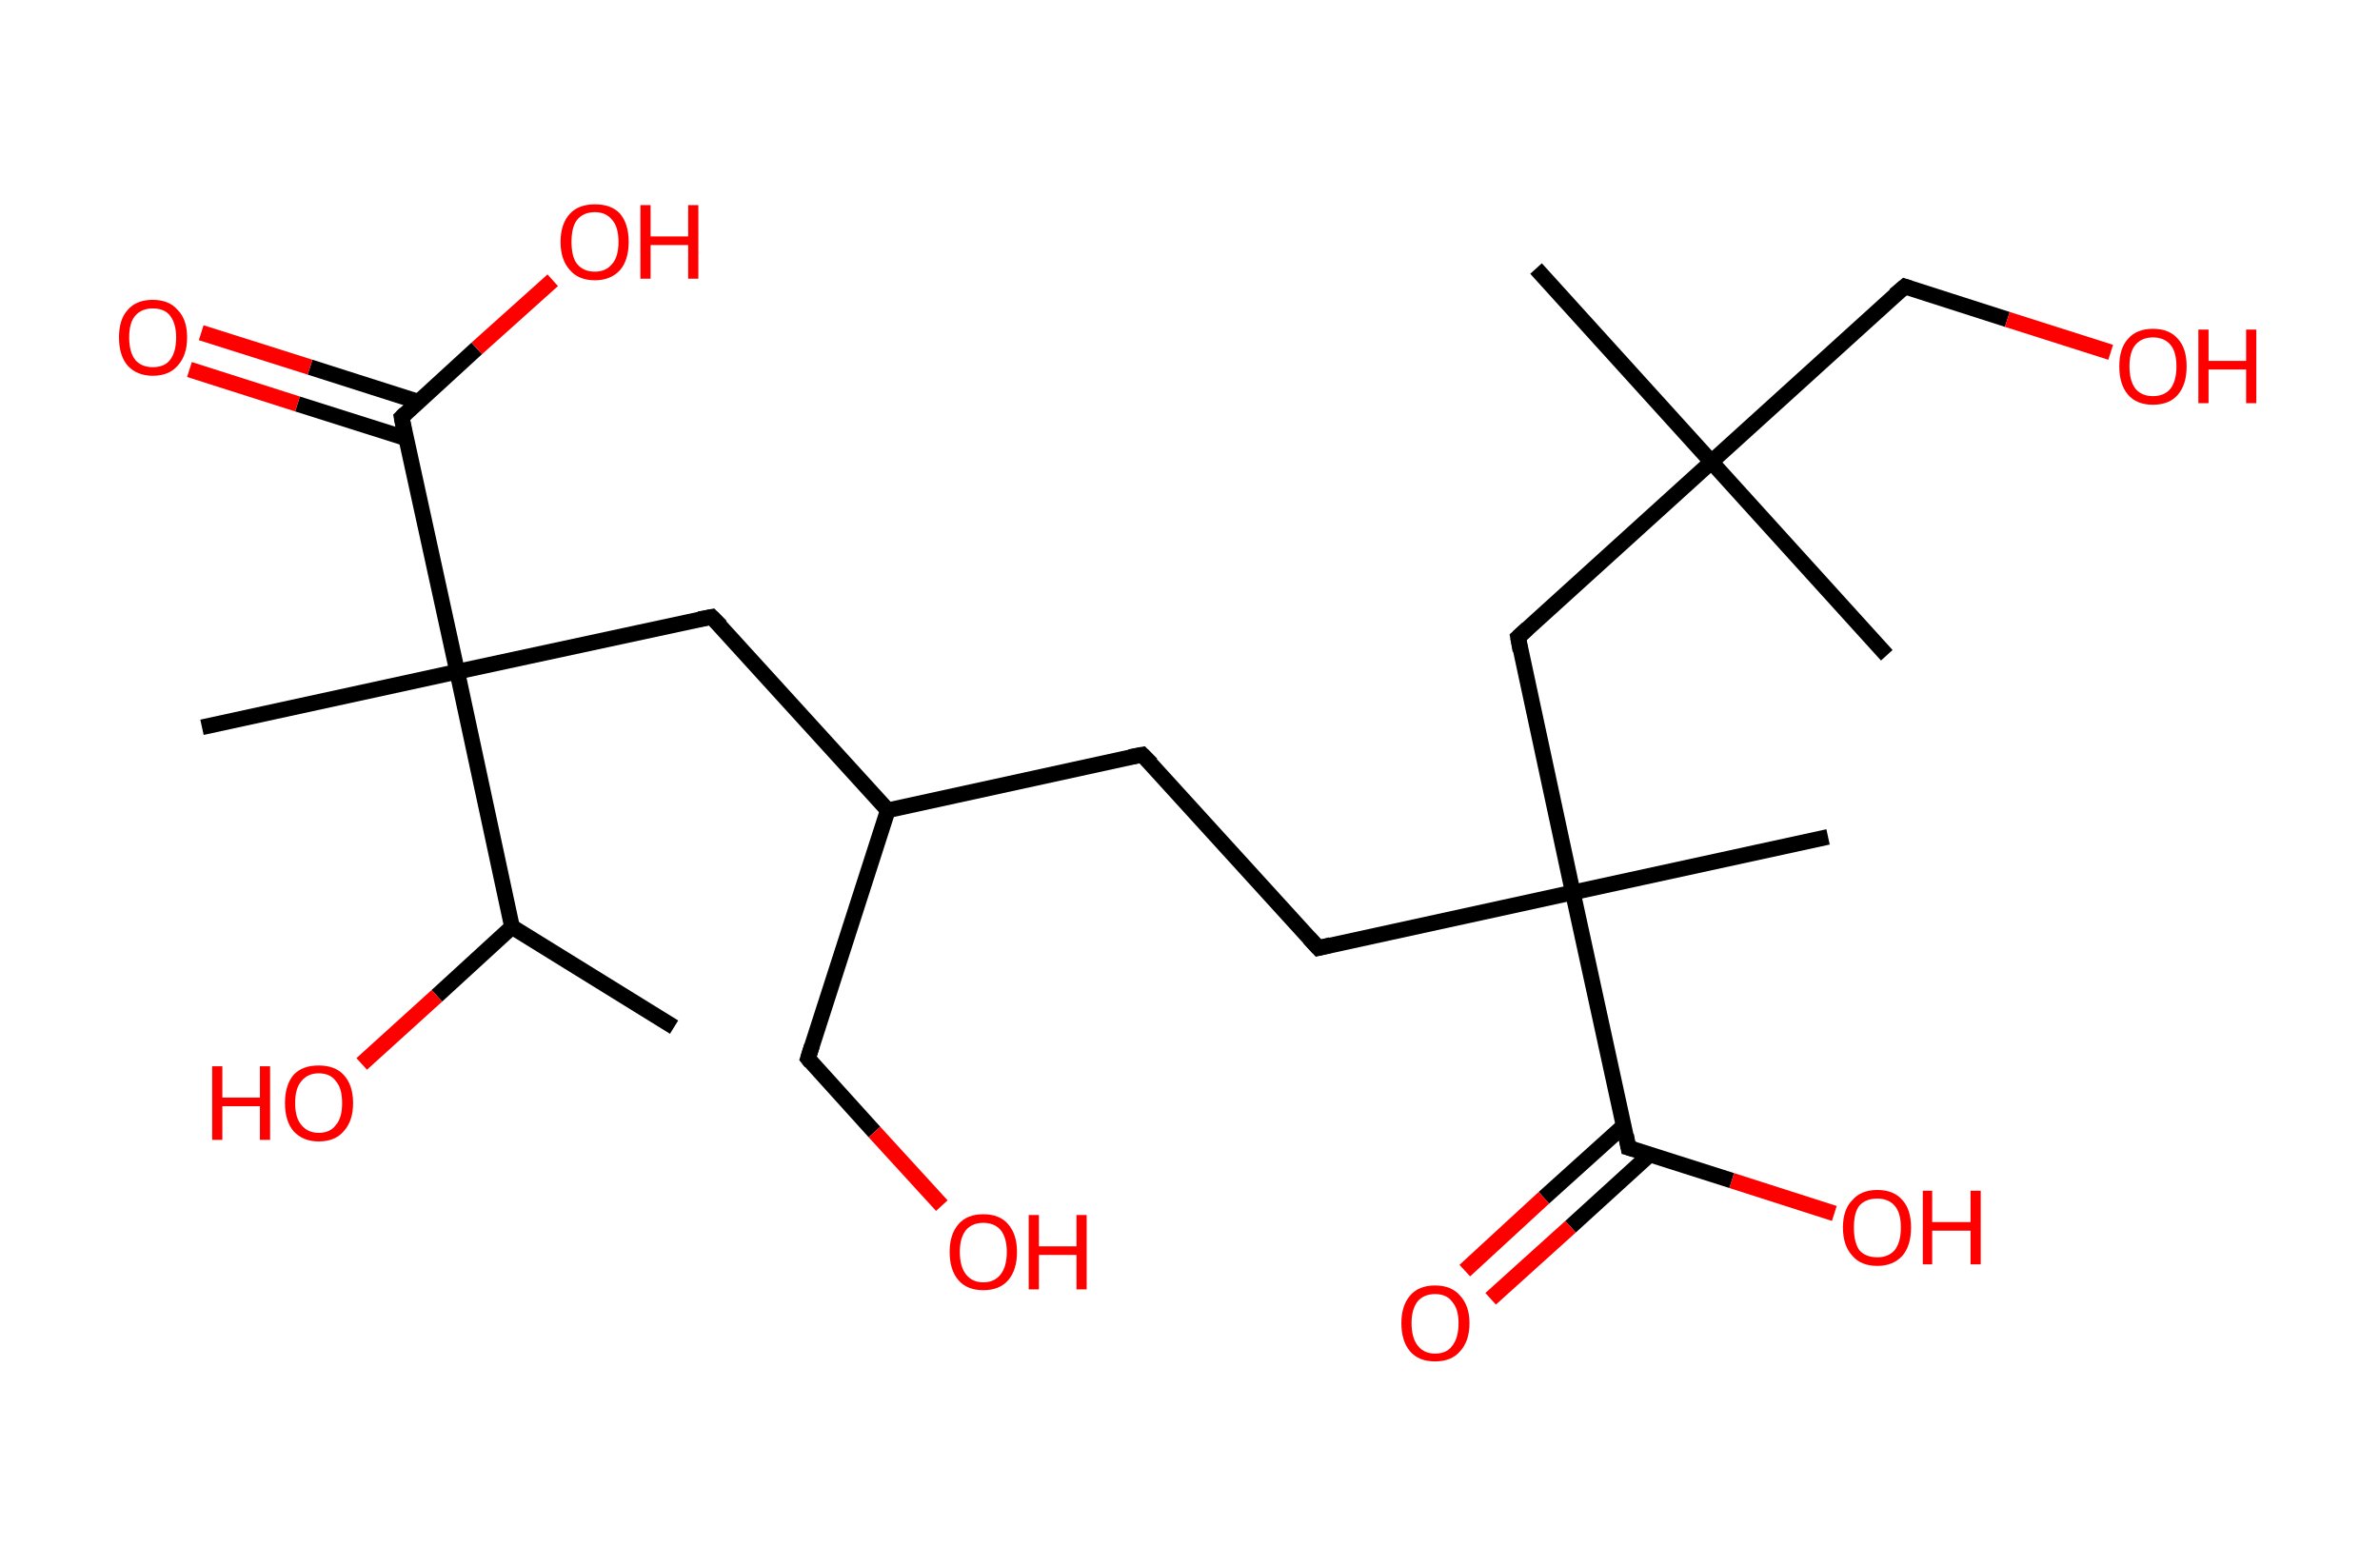<?xml version='1.0' encoding='ASCII' standalone='yes'?>
<svg xmlns="http://www.w3.org/2000/svg" xmlns:rdkit="http://www.rdkit.org/xml" xmlns:xlink="http://www.w3.org/1999/xlink" version="1.1" baseProfile="full" xml:space="preserve" width="304px" height="200px" viewBox="0 0 304 200">
<!-- END OF HEADER -->
<rect style="opacity:1.0;fill:#FFFFFF;stroke:none" width="304.0" height="200.0" x="0.0" y="0.0"> </rect>
<path class="bond-0 atom-0 atom-1" d="M 86.1,131.2 L 65.4,118.4" style="fill:none;fill-rule:evenodd;stroke:#000000;stroke-width:2.0px;stroke-linecap:butt;stroke-linejoin:miter;stroke-opacity:1"/>
<path class="bond-1 atom-1 atom-2" d="M 65.4,118.4 L 55.8,127.2" style="fill:none;fill-rule:evenodd;stroke:#000000;stroke-width:2.0px;stroke-linecap:butt;stroke-linejoin:miter;stroke-opacity:1"/>
<path class="bond-1 atom-1 atom-2" d="M 55.8,127.2 L 46.2,135.9" style="fill:none;fill-rule:evenodd;stroke:#FF0000;stroke-width:2.0px;stroke-linecap:butt;stroke-linejoin:miter;stroke-opacity:1"/>
<path class="bond-2 atom-1 atom-3" d="M 65.4,118.4 L 58.4,85.8" style="fill:none;fill-rule:evenodd;stroke:#000000;stroke-width:2.0px;stroke-linecap:butt;stroke-linejoin:miter;stroke-opacity:1"/>
<path class="bond-3 atom-3 atom-4" d="M 58.4,85.8 L 25.8,92.9" style="fill:none;fill-rule:evenodd;stroke:#000000;stroke-width:2.0px;stroke-linecap:butt;stroke-linejoin:miter;stroke-opacity:1"/>
<path class="bond-4 atom-3 atom-5" d="M 58.4,85.8 L 90.9,78.8" style="fill:none;fill-rule:evenodd;stroke:#000000;stroke-width:2.0px;stroke-linecap:butt;stroke-linejoin:miter;stroke-opacity:1"/>
<path class="bond-5 atom-5 atom-6" d="M 90.9,78.8 L 113.4,103.5" style="fill:none;fill-rule:evenodd;stroke:#000000;stroke-width:2.0px;stroke-linecap:butt;stroke-linejoin:miter;stroke-opacity:1"/>
<path class="bond-6 atom-6 atom-7" d="M 113.4,103.5 L 103.2,135.2" style="fill:none;fill-rule:evenodd;stroke:#000000;stroke-width:2.0px;stroke-linecap:butt;stroke-linejoin:miter;stroke-opacity:1"/>
<path class="bond-7 atom-7 atom-8" d="M 103.2,135.2 L 111.7,144.6" style="fill:none;fill-rule:evenodd;stroke:#000000;stroke-width:2.0px;stroke-linecap:butt;stroke-linejoin:miter;stroke-opacity:1"/>
<path class="bond-7 atom-7 atom-8" d="M 111.7,144.6 L 120.3,154.0" style="fill:none;fill-rule:evenodd;stroke:#FF0000;stroke-width:2.0px;stroke-linecap:butt;stroke-linejoin:miter;stroke-opacity:1"/>
<path class="bond-8 atom-6 atom-9" d="M 113.4,103.5 L 145.9,96.4" style="fill:none;fill-rule:evenodd;stroke:#000000;stroke-width:2.0px;stroke-linecap:butt;stroke-linejoin:miter;stroke-opacity:1"/>
<path class="bond-9 atom-9 atom-10" d="M 145.9,96.4 L 168.4,121.1" style="fill:none;fill-rule:evenodd;stroke:#000000;stroke-width:2.0px;stroke-linecap:butt;stroke-linejoin:miter;stroke-opacity:1"/>
<path class="bond-10 atom-10 atom-11" d="M 168.4,121.1 L 200.9,114.0" style="fill:none;fill-rule:evenodd;stroke:#000000;stroke-width:2.0px;stroke-linecap:butt;stroke-linejoin:miter;stroke-opacity:1"/>
<path class="bond-11 atom-11 atom-12" d="M 200.9,114.0 L 233.5,106.9" style="fill:none;fill-rule:evenodd;stroke:#000000;stroke-width:2.0px;stroke-linecap:butt;stroke-linejoin:miter;stroke-opacity:1"/>
<path class="bond-12 atom-11 atom-13" d="M 200.9,114.0 L 193.9,81.4" style="fill:none;fill-rule:evenodd;stroke:#000000;stroke-width:2.0px;stroke-linecap:butt;stroke-linejoin:miter;stroke-opacity:1"/>
<path class="bond-13 atom-13 atom-14" d="M 193.9,81.4 L 218.6,59.0" style="fill:none;fill-rule:evenodd;stroke:#000000;stroke-width:2.0px;stroke-linecap:butt;stroke-linejoin:miter;stroke-opacity:1"/>
<path class="bond-14 atom-14 atom-15" d="M 218.6,59.0 L 241.0,83.7" style="fill:none;fill-rule:evenodd;stroke:#000000;stroke-width:2.0px;stroke-linecap:butt;stroke-linejoin:miter;stroke-opacity:1"/>
<path class="bond-15 atom-14 atom-16" d="M 218.6,59.0 L 196.2,34.3" style="fill:none;fill-rule:evenodd;stroke:#000000;stroke-width:2.0px;stroke-linecap:butt;stroke-linejoin:miter;stroke-opacity:1"/>
<path class="bond-16 atom-14 atom-17" d="M 218.6,59.0 L 243.3,36.6" style="fill:none;fill-rule:evenodd;stroke:#000000;stroke-width:2.0px;stroke-linecap:butt;stroke-linejoin:miter;stroke-opacity:1"/>
<path class="bond-17 atom-17 atom-18" d="M 243.3,36.6 L 256.4,40.8" style="fill:none;fill-rule:evenodd;stroke:#000000;stroke-width:2.0px;stroke-linecap:butt;stroke-linejoin:miter;stroke-opacity:1"/>
<path class="bond-17 atom-17 atom-18" d="M 256.4,40.8 L 269.6,45.0" style="fill:none;fill-rule:evenodd;stroke:#FF0000;stroke-width:2.0px;stroke-linecap:butt;stroke-linejoin:miter;stroke-opacity:1"/>
<path class="bond-18 atom-11 atom-19" d="M 200.9,114.0 L 208.0,146.6" style="fill:none;fill-rule:evenodd;stroke:#000000;stroke-width:2.0px;stroke-linecap:butt;stroke-linejoin:miter;stroke-opacity:1"/>
<path class="bond-19 atom-19 atom-20" d="M 207.4,143.8 L 197.2,153.0" style="fill:none;fill-rule:evenodd;stroke:#000000;stroke-width:2.0px;stroke-linecap:butt;stroke-linejoin:miter;stroke-opacity:1"/>
<path class="bond-19 atom-19 atom-20" d="M 197.2,153.0 L 187.1,162.3" style="fill:none;fill-rule:evenodd;stroke:#FF0000;stroke-width:2.0px;stroke-linecap:butt;stroke-linejoin:miter;stroke-opacity:1"/>
<path class="bond-19 atom-19 atom-20" d="M 210.7,147.5 L 200.6,156.7" style="fill:none;fill-rule:evenodd;stroke:#000000;stroke-width:2.0px;stroke-linecap:butt;stroke-linejoin:miter;stroke-opacity:1"/>
<path class="bond-19 atom-19 atom-20" d="M 200.6,156.7 L 190.4,165.9" style="fill:none;fill-rule:evenodd;stroke:#FF0000;stroke-width:2.0px;stroke-linecap:butt;stroke-linejoin:miter;stroke-opacity:1"/>
<path class="bond-20 atom-19 atom-21" d="M 208.0,146.6 L 221.2,150.8" style="fill:none;fill-rule:evenodd;stroke:#000000;stroke-width:2.0px;stroke-linecap:butt;stroke-linejoin:miter;stroke-opacity:1"/>
<path class="bond-20 atom-19 atom-21" d="M 221.2,150.8 L 234.3,155.0" style="fill:none;fill-rule:evenodd;stroke:#FF0000;stroke-width:2.0px;stroke-linecap:butt;stroke-linejoin:miter;stroke-opacity:1"/>
<path class="bond-21 atom-3 atom-22" d="M 58.4,85.8 L 51.3,53.3" style="fill:none;fill-rule:evenodd;stroke:#000000;stroke-width:2.0px;stroke-linecap:butt;stroke-linejoin:miter;stroke-opacity:1"/>
<path class="bond-22 atom-22 atom-23" d="M 53.4,51.3 L 39.6,46.9" style="fill:none;fill-rule:evenodd;stroke:#000000;stroke-width:2.0px;stroke-linecap:butt;stroke-linejoin:miter;stroke-opacity:1"/>
<path class="bond-22 atom-22 atom-23" d="M 39.6,46.9 L 25.7,42.5" style="fill:none;fill-rule:evenodd;stroke:#FF0000;stroke-width:2.0px;stroke-linecap:butt;stroke-linejoin:miter;stroke-opacity:1"/>
<path class="bond-22 atom-22 atom-23" d="M 51.9,56.0 L 38.0,51.6" style="fill:none;fill-rule:evenodd;stroke:#000000;stroke-width:2.0px;stroke-linecap:butt;stroke-linejoin:miter;stroke-opacity:1"/>
<path class="bond-22 atom-22 atom-23" d="M 38.0,51.6 L 24.2,47.2" style="fill:none;fill-rule:evenodd;stroke:#FF0000;stroke-width:2.0px;stroke-linecap:butt;stroke-linejoin:miter;stroke-opacity:1"/>
<path class="bond-23 atom-22 atom-24" d="M 51.3,53.3 L 60.9,44.5" style="fill:none;fill-rule:evenodd;stroke:#000000;stroke-width:2.0px;stroke-linecap:butt;stroke-linejoin:miter;stroke-opacity:1"/>
<path class="bond-23 atom-22 atom-24" d="M 60.9,44.5 L 70.6,35.8" style="fill:none;fill-rule:evenodd;stroke:#FF0000;stroke-width:2.0px;stroke-linecap:butt;stroke-linejoin:miter;stroke-opacity:1"/>
<path d="M 89.3,79.1 L 90.9,78.8 L 92.1,80.0" style="fill:none;stroke:#000000;stroke-width:2.0px;stroke-linecap:butt;stroke-linejoin:miter;stroke-opacity:1;"/>
<path d="M 103.7,133.6 L 103.2,135.2 L 103.6,135.7" style="fill:none;stroke:#000000;stroke-width:2.0px;stroke-linecap:butt;stroke-linejoin:miter;stroke-opacity:1;"/>
<path d="M 144.3,96.7 L 145.9,96.4 L 147.1,97.6" style="fill:none;stroke:#000000;stroke-width:2.0px;stroke-linecap:butt;stroke-linejoin:miter;stroke-opacity:1;"/>
<path d="M 167.2,119.8 L 168.4,121.1 L 170.0,120.7" style="fill:none;stroke:#000000;stroke-width:2.0px;stroke-linecap:butt;stroke-linejoin:miter;stroke-opacity:1;"/>
<path d="M 194.2,83.1 L 193.9,81.4 L 195.1,80.3" style="fill:none;stroke:#000000;stroke-width:2.0px;stroke-linecap:butt;stroke-linejoin:miter;stroke-opacity:1;"/>
<path d="M 242.0,37.7 L 243.3,36.6 L 243.9,36.8" style="fill:none;stroke:#000000;stroke-width:2.0px;stroke-linecap:butt;stroke-linejoin:miter;stroke-opacity:1;"/>
<path d="M 207.7,145.0 L 208.0,146.6 L 208.7,146.8" style="fill:none;stroke:#000000;stroke-width:2.0px;stroke-linecap:butt;stroke-linejoin:miter;stroke-opacity:1;"/>
<path d="M 51.6,54.9 L 51.3,53.3 L 51.8,52.8" style="fill:none;stroke:#000000;stroke-width:2.0px;stroke-linecap:butt;stroke-linejoin:miter;stroke-opacity:1;"/>
<path class="atom-2" d="M 27.1 136.2 L 28.4 136.2 L 28.4 140.2 L 33.2 140.2 L 33.2 136.2 L 34.5 136.2 L 34.5 145.6 L 33.2 145.6 L 33.2 141.3 L 28.4 141.3 L 28.4 145.6 L 27.1 145.6 L 27.1 136.2 " fill="#FF0000"/>
<path class="atom-2" d="M 36.4 140.9 Q 36.4 138.6, 37.5 137.3 Q 38.6 136.1, 40.7 136.1 Q 42.8 136.1, 43.9 137.3 Q 45.1 138.6, 45.1 140.9 Q 45.1 143.2, 43.9 144.5 Q 42.8 145.8, 40.7 145.8 Q 38.7 145.8, 37.5 144.5 Q 36.4 143.2, 36.4 140.9 M 40.7 144.7 Q 42.2 144.7, 42.9 143.7 Q 43.7 142.8, 43.7 140.9 Q 43.7 139.0, 42.9 138.1 Q 42.2 137.1, 40.7 137.1 Q 39.3 137.1, 38.5 138.1 Q 37.7 139.0, 37.7 140.9 Q 37.7 142.8, 38.5 143.7 Q 39.3 144.7, 40.7 144.7 " fill="#FF0000"/>
<path class="atom-8" d="M 121.3 159.9 Q 121.3 157.7, 122.4 156.4 Q 123.5 155.1, 125.6 155.1 Q 127.7 155.1, 128.8 156.4 Q 129.9 157.7, 129.9 159.9 Q 129.9 162.2, 128.8 163.5 Q 127.7 164.8, 125.6 164.8 Q 123.5 164.8, 122.4 163.5 Q 121.3 162.2, 121.3 159.9 M 125.6 163.8 Q 127.0 163.8, 127.8 162.8 Q 128.6 161.8, 128.6 159.9 Q 128.6 158.1, 127.8 157.1 Q 127.0 156.2, 125.6 156.2 Q 124.2 156.2, 123.4 157.1 Q 122.6 158.1, 122.6 159.9 Q 122.6 161.8, 123.4 162.8 Q 124.2 163.8, 125.6 163.8 " fill="#FF0000"/>
<path class="atom-8" d="M 131.4 155.2 L 132.7 155.2 L 132.7 159.2 L 137.5 159.2 L 137.5 155.2 L 138.8 155.2 L 138.8 164.7 L 137.5 164.7 L 137.5 160.3 L 132.7 160.3 L 132.7 164.7 L 131.4 164.7 L 131.4 155.2 " fill="#FF0000"/>
<path class="atom-18" d="M 270.7 46.8 Q 270.7 44.5, 271.8 43.3 Q 272.9 42.0, 275.0 42.0 Q 277.1 42.0, 278.2 43.3 Q 279.3 44.5, 279.3 46.8 Q 279.3 49.1, 278.2 50.4 Q 277.1 51.7, 275.0 51.7 Q 272.9 51.7, 271.8 50.4 Q 270.7 49.1, 270.7 46.8 M 275.0 50.6 Q 276.4 50.6, 277.2 49.7 Q 278.0 48.7, 278.0 46.8 Q 278.0 44.9, 277.2 44.0 Q 276.4 43.1, 275.0 43.1 Q 273.6 43.1, 272.8 44.0 Q 272.0 44.9, 272.0 46.8 Q 272.0 48.7, 272.8 49.7 Q 273.6 50.6, 275.0 50.6 " fill="#FF0000"/>
<path class="atom-18" d="M 280.8 42.1 L 282.1 42.1 L 282.1 46.1 L 286.9 46.1 L 286.9 42.1 L 288.2 42.1 L 288.2 51.5 L 286.9 51.5 L 286.9 47.2 L 282.1 47.2 L 282.1 51.5 L 280.8 51.5 L 280.8 42.1 " fill="#FF0000"/>
<path class="atom-20" d="M 179.0 169.0 Q 179.0 166.8, 180.1 165.5 Q 181.2 164.2, 183.3 164.2 Q 185.4 164.2, 186.5 165.5 Q 187.7 166.8, 187.7 169.0 Q 187.7 171.3, 186.5 172.6 Q 185.4 173.9, 183.3 173.9 Q 181.2 173.9, 180.1 172.6 Q 179.0 171.3, 179.0 169.0 M 183.3 172.9 Q 184.8 172.9, 185.5 171.9 Q 186.3 170.9, 186.3 169.0 Q 186.3 167.2, 185.5 166.3 Q 184.8 165.3, 183.3 165.3 Q 181.9 165.3, 181.1 166.2 Q 180.3 167.2, 180.3 169.0 Q 180.3 170.9, 181.1 171.9 Q 181.9 172.9, 183.3 172.9 " fill="#FF0000"/>
<path class="atom-21" d="M 235.4 156.8 Q 235.4 154.5, 236.6 153.3 Q 237.7 152.0, 239.8 152.0 Q 241.9 152.0, 243.0 153.3 Q 244.1 154.5, 244.1 156.8 Q 244.1 159.1, 243.0 160.4 Q 241.8 161.7, 239.8 161.7 Q 237.7 161.7, 236.6 160.4 Q 235.4 159.1, 235.4 156.8 M 239.8 160.6 Q 241.2 160.6, 242.0 159.7 Q 242.8 158.7, 242.8 156.8 Q 242.8 154.9, 242.0 154.0 Q 241.2 153.1, 239.8 153.1 Q 238.3 153.1, 237.5 154.0 Q 236.8 154.9, 236.8 156.8 Q 236.8 158.7, 237.5 159.7 Q 238.3 160.6, 239.8 160.6 " fill="#FF0000"/>
<path class="atom-21" d="M 245.6 152.1 L 246.8 152.1 L 246.8 156.1 L 251.7 156.1 L 251.7 152.1 L 253.0 152.1 L 253.0 161.5 L 251.7 161.5 L 251.7 157.2 L 246.8 157.2 L 246.8 161.5 L 245.6 161.5 L 245.6 152.1 " fill="#FF0000"/>
<path class="atom-23" d="M 15.2 43.1 Q 15.2 40.8, 16.3 39.6 Q 17.4 38.3, 19.5 38.3 Q 21.6 38.3, 22.7 39.6 Q 23.9 40.8, 23.9 43.1 Q 23.9 45.4, 22.7 46.7 Q 21.6 48.0, 19.5 48.0 Q 17.5 48.0, 16.3 46.7 Q 15.2 45.4, 15.2 43.1 M 19.5 46.9 Q 21.0 46.9, 21.7 46.0 Q 22.5 45.0, 22.5 43.1 Q 22.5 41.3, 21.7 40.3 Q 21.0 39.4, 19.5 39.4 Q 18.1 39.4, 17.3 40.3 Q 16.5 41.2, 16.5 43.1 Q 16.5 45.0, 17.3 46.0 Q 18.1 46.9, 19.5 46.9 " fill="#FF0000"/>
<path class="atom-24" d="M 71.6 30.9 Q 71.6 28.6, 72.8 27.3 Q 73.9 26.1, 76.0 26.1 Q 78.1 26.1, 79.2 27.3 Q 80.3 28.6, 80.3 30.9 Q 80.3 33.2, 79.2 34.5 Q 78.0 35.8, 76.0 35.8 Q 73.9 35.8, 72.8 34.5 Q 71.6 33.2, 71.6 30.9 M 76.0 34.7 Q 77.4 34.7, 78.2 33.7 Q 79.0 32.8, 79.0 30.9 Q 79.0 29.0, 78.2 28.1 Q 77.4 27.1, 76.0 27.1 Q 74.5 27.1, 73.7 28.1 Q 73.0 29.0, 73.0 30.9 Q 73.0 32.8, 73.7 33.7 Q 74.5 34.7, 76.0 34.7 " fill="#FF0000"/>
<path class="atom-24" d="M 81.8 26.2 L 83.1 26.2 L 83.1 30.2 L 87.9 30.2 L 87.9 26.2 L 89.2 26.2 L 89.2 35.6 L 87.9 35.6 L 87.9 31.3 L 83.1 31.3 L 83.1 35.6 L 81.8 35.6 L 81.8 26.2 " fill="#FF0000"/>
</svg>
